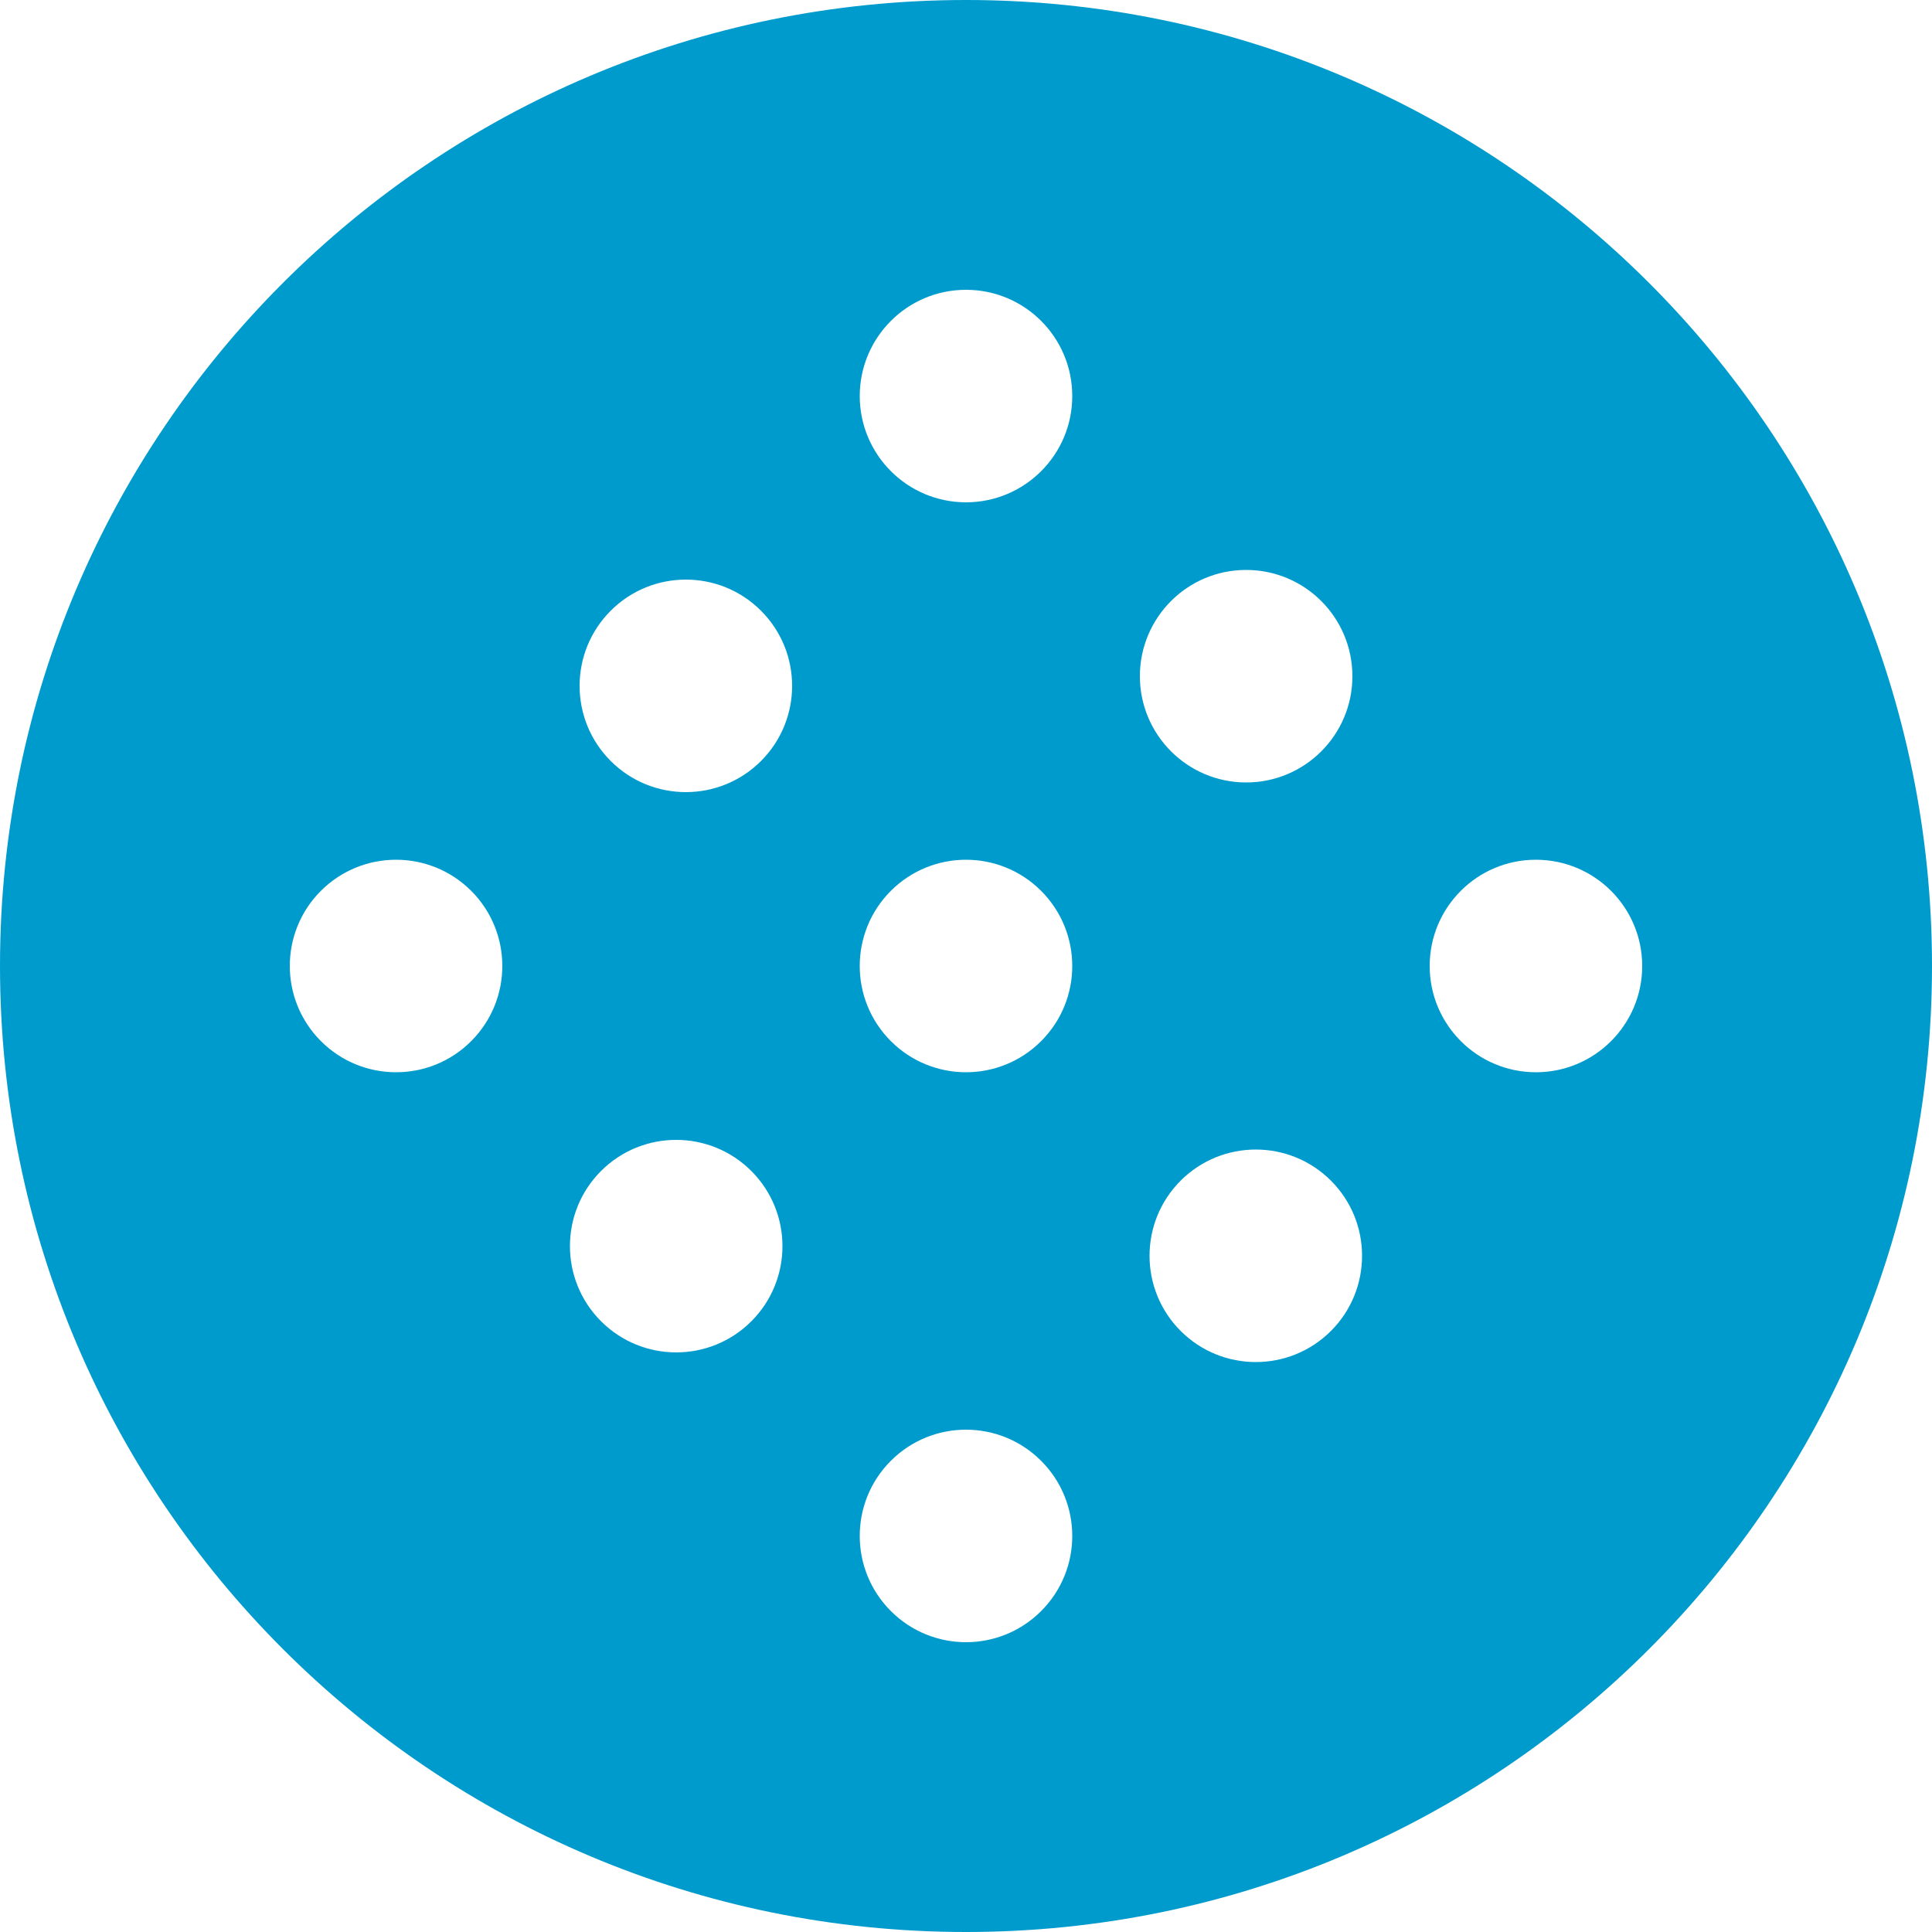 <?xml version="1.0" encoding="UTF-8" standalone="no"?>
<svg width="200px" height="200px" viewBox="0 0 200 200" version="1.1" xmlns="http://www.w3.org/2000/svg" xmlns:xlink="http://www.w3.org/1999/xlink">
    <!-- Generator: Sketch 3.7.2 (28276) - http://www.bohemiancoding.com/sketch -->
    <title>VSCO</title>
    <desc>Created with Sketch.</desc>
    <defs></defs>
    <g id="Page-1" stroke="none" stroke-width="1" fill="none" fill-rule="evenodd">
        <path d="M100,0 C44.771,0 0,44.771 0,100 C0,155.229 44.771,200 100,200 C155.229,200 200,155.229 200,100 C200,44.771 155.229,0 100,0 Z M130.002,141 C127.186,141 124.37,139.926 122.221,137.78 C117.926,133.481 117.926,126.516 122.221,122.22 C124.368,120.074 127.183,119 129.998,119 C132.814,119 135.63,120.074 137.779,122.22 C142.074,126.518 142.074,133.481 137.779,137.78 C135.633,139.926 132.817,141 130.002,141 Z M100.003,170 C97.188,170 94.371,168.925 92.221,166.776 C87.927,162.482 87.927,155.514 92.219,151.223 C94.367,149.074 97.183,148 99.999,148 C102.814,148 105.629,149.074 107.776,151.223 C112.075,155.518 112.075,162.485 107.776,166.779 C105.631,168.926 102.818,170 100.003,170 Z M159.001,111 C152.927,110.998 148,106.072 148,99.998 C148,93.923 152.924,89 158.993,89 L158.997,89 C165.074,89 170,93.922 170,100.002 C170,106.074 165.078,110.998 159.001,111 Z M100.002,111 C97.186,110.999 94.37,109.925 92.222,107.776 C87.926,103.484 87.926,96.516 92.22,92.222 C94.368,90.074 97.184,89 99.999,89 C102.815,89 105.63,90.074 107.777,92.222 C112.074,96.519 112.074,103.484 107.777,107.778 C105.63,109.926 102.816,111 100.002,111 Z M70.004,140 C67.188,140 64.371,138.926 62.221,136.777 C57.927,132.482 57.927,125.514 62.218,121.222 C64.365,119.074 67.18,118 69.997,118 C72.813,118 75.63,119.074 77.779,121.222 C82.075,125.518 82.073,132.485 77.779,136.78 C75.632,138.927 72.819,140.001 70.004,140 Z M129.004,81 C122.926,80.997 118.003,76.075 118,69.997 C118.003,63.925 122.923,59 128.995,59 L129,59 C135.078,59 140,63.924 140,70.004 C140,76.075 135.078,80.998 129.004,81 Z M71.001,82 C68.185,82 65.37,80.926 63.222,78.779 C58.926,74.485 58.926,67.518 63.221,63.221 C65.369,61.074 68.185,60 71.001,60 C73.816,60 76.631,61.074 78.779,63.221 C83.074,67.518 83.074,74.482 78.779,78.779 C76.631,80.926 73.816,82 71.001,82 Z M41.001,111 C38.186,111 35.369,109.926 33.222,107.777 C28.927,103.482 28.927,96.512 33.217,92.221 C35.367,90.074 38.183,89 40.999,89 C43.815,89 46.631,90.074 48.78,92.221 C53.074,96.518 53.074,103.484 48.775,107.781 C46.63,109.927 43.816,111.001 41.001,111 Z M100,52 C93.926,51.996 89.004,47.072 89,40.999 C89.004,34.924 93.926,30 100,30 C106.078,30 111,34.924 111,41.001 C111,47.074 106.078,51.996 100,52 Z" id="VSCO" fill="#009BCD"></path>
    </g>
</svg>